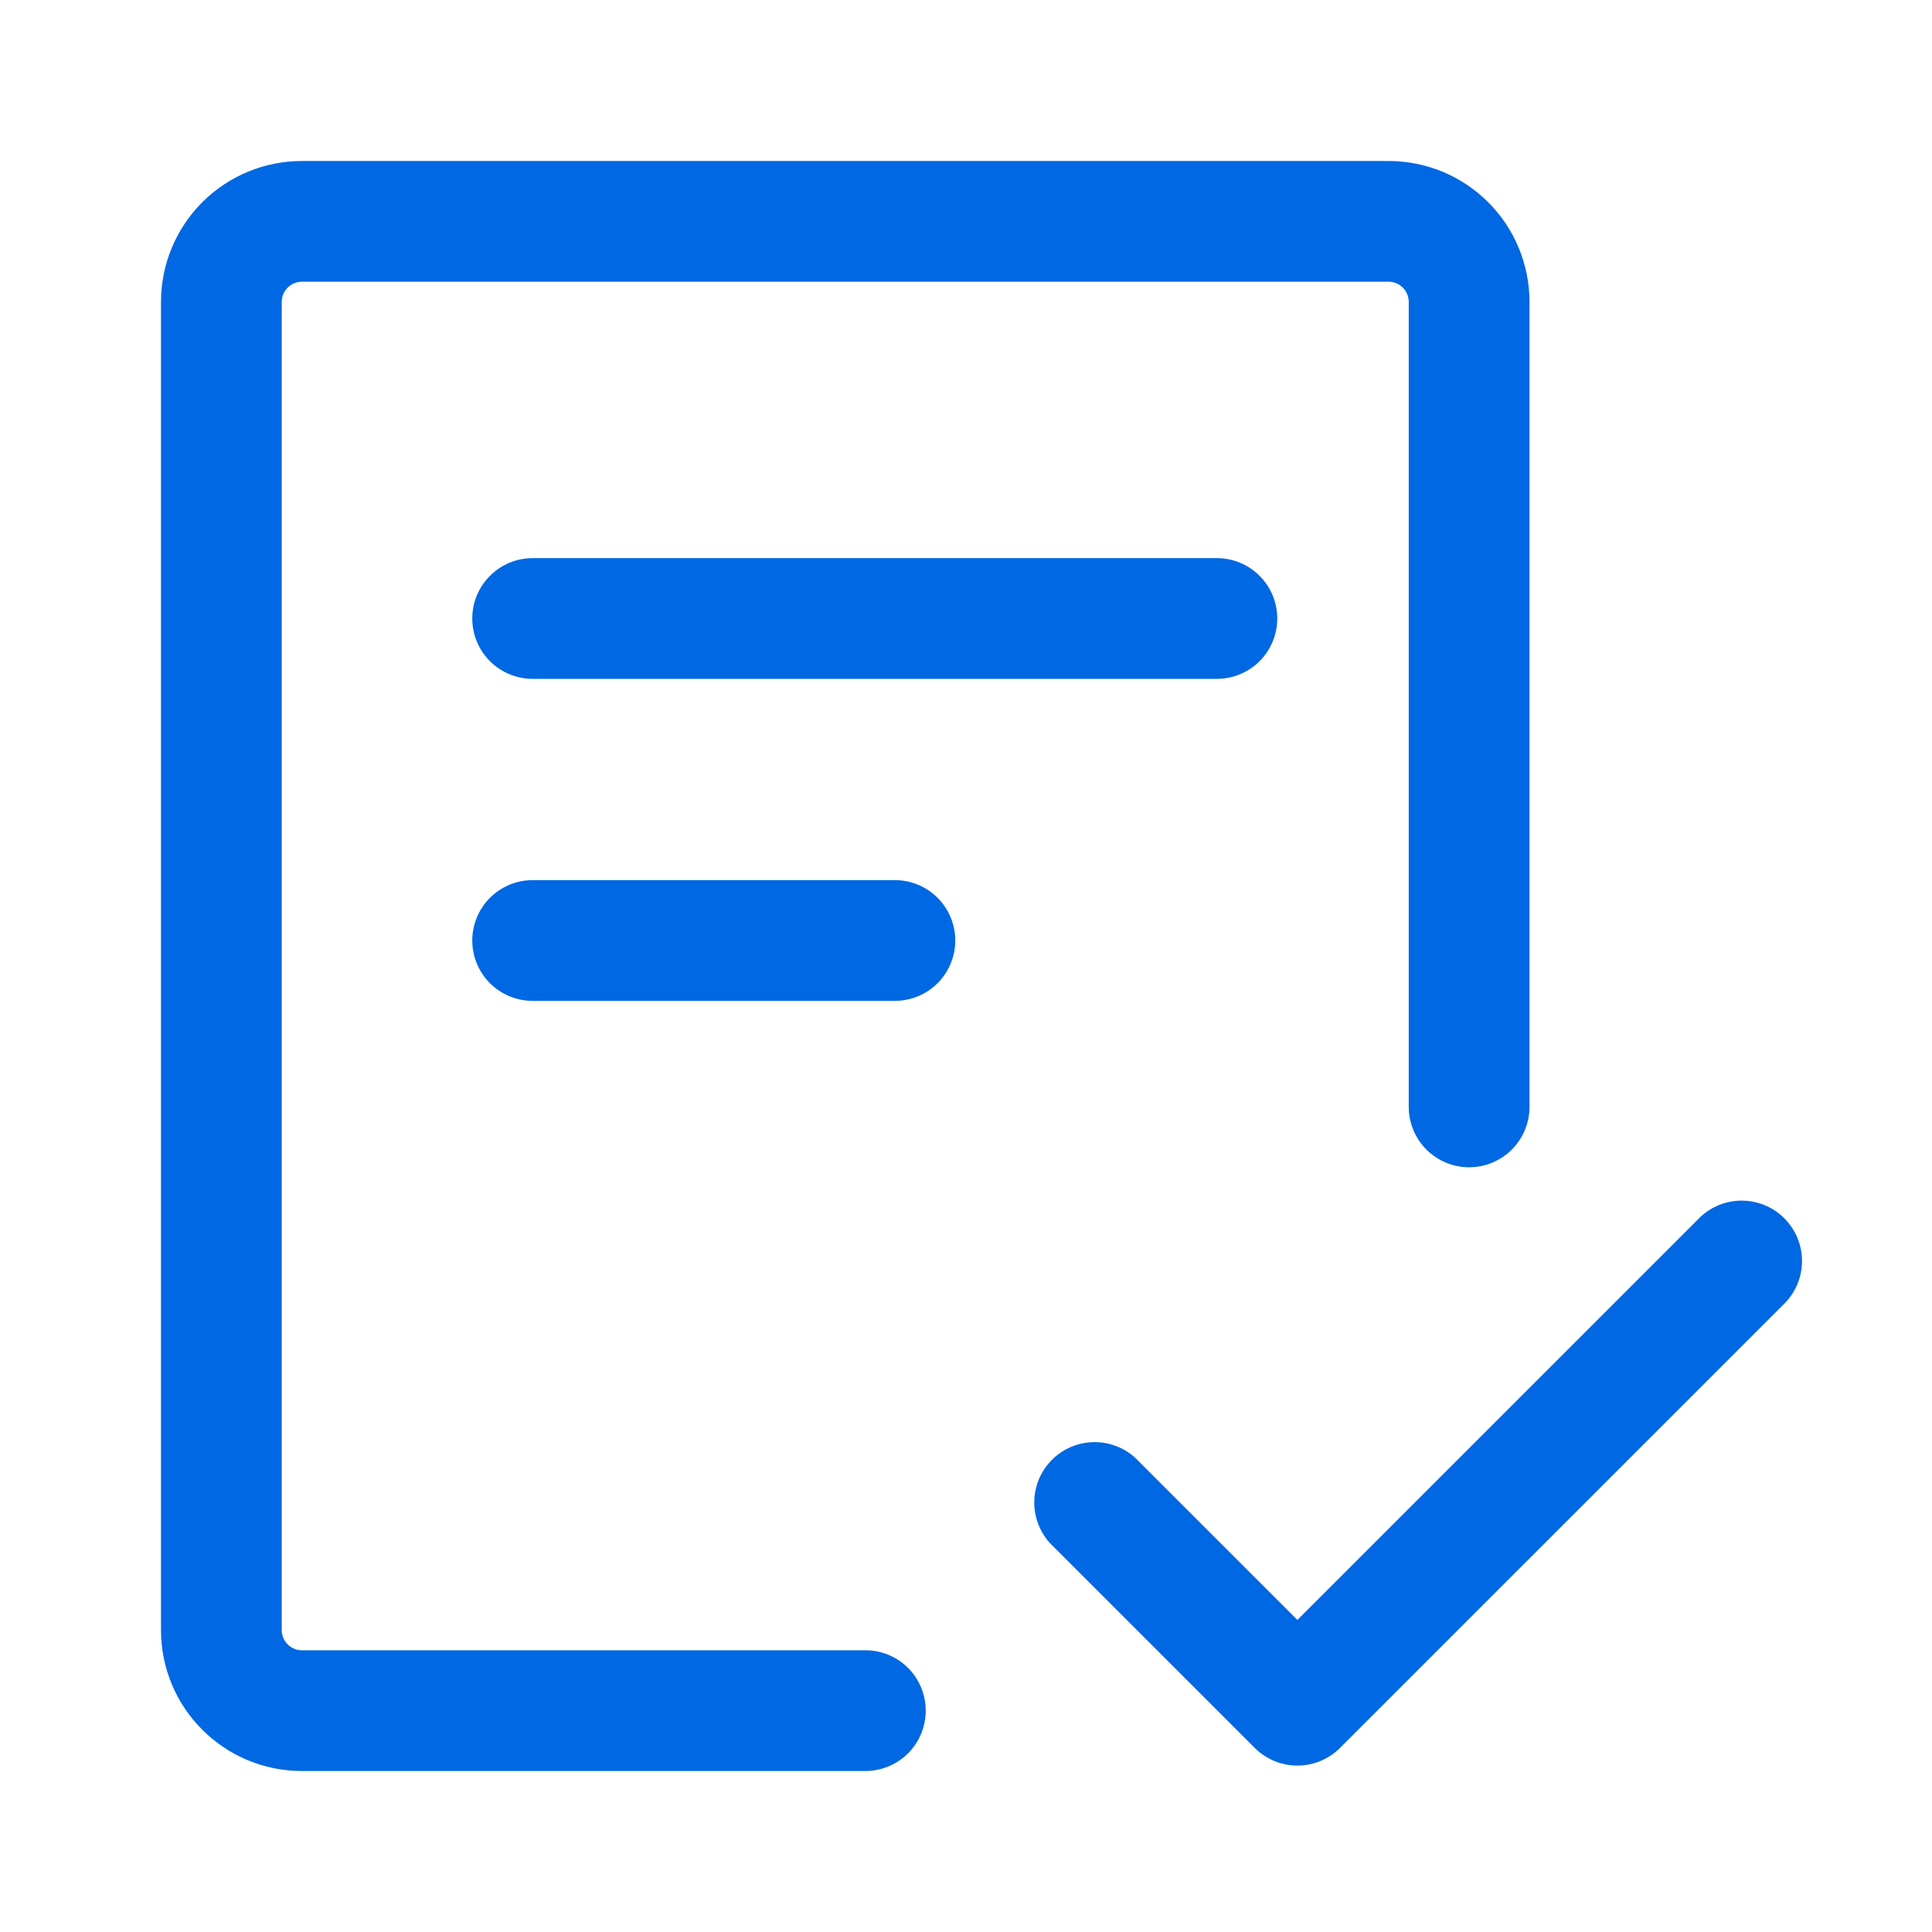 <svg class="icon" width="45" height="45" viewBox="0 0 45 45" fill="none" xmlns="http://www.w3.org/2000/svg">
<path d="M6.562 7.031C6.562 6.907 6.612 6.788 6.7 6.7C6.788 6.612 6.907 6.562 7.031 6.562H32.344C32.468 6.562 32.587 6.612 32.675 6.7C32.763 6.788 32.812 6.907 32.812 7.031V25.781C32.812 26.154 32.961 26.512 33.224 26.776C33.488 27.039 33.846 27.188 34.219 27.188C34.592 27.188 34.949 27.039 35.213 26.776C35.477 26.512 35.625 26.154 35.625 25.781V7.031C35.625 6.161 35.279 5.326 34.664 4.711C34.049 4.096 33.214 3.75 32.344 3.75H7.031C6.161 3.75 5.326 4.096 4.711 4.711C4.096 5.326 3.75 6.161 3.75 7.031V37.969C3.75 39.78 5.22 41.25 7.031 41.25H20.156C20.529 41.25 20.887 41.102 21.151 40.838C21.414 40.574 21.562 40.217 21.562 39.844C21.562 39.471 21.414 39.113 21.151 38.849C20.887 38.586 20.529 38.438 20.156 38.438H7.031C6.907 38.438 6.788 38.388 6.7 38.3C6.612 38.212 6.562 38.093 6.562 37.969V7.031Z" fill="#0068E2"/>
<path d="M12.406 13C12.033 13 11.676 13.148 11.412 13.412C11.148 13.676 11 14.033 11 14.406C11 14.779 11.148 15.137 11.412 15.401C11.676 15.664 12.033 15.812 12.406 15.812H28.344C28.717 15.812 29.074 15.664 29.338 15.401C29.602 15.137 29.75 14.779 29.75 14.406C29.75 14.033 29.602 13.676 29.338 13.412C29.074 13.148 28.717 13 28.344 13H12.406ZM11 21.906C11 21.533 11.148 21.176 11.412 20.912C11.676 20.648 12.033 20.5 12.406 20.5H20.844C21.217 20.5 21.574 20.648 21.838 20.912C22.102 21.176 22.25 21.533 22.25 21.906C22.25 22.279 22.102 22.637 21.838 22.901C21.574 23.164 21.217 23.312 20.844 23.312H12.406C12.033 23.312 11.676 23.164 11.412 22.901C11.148 22.637 11 22.279 11 21.906ZM41.525 30.4C41.663 30.271 41.774 30.116 41.851 29.944C41.928 29.771 41.969 29.585 41.972 29.396C41.976 29.207 41.941 29.02 41.87 28.845C41.8 28.669 41.694 28.51 41.561 28.377C41.427 28.243 41.268 28.138 41.093 28.067C40.918 27.997 40.73 27.962 40.541 27.965C40.353 27.968 40.166 28.01 39.994 28.087C39.822 28.163 39.666 28.274 39.538 28.413L30.219 37.731L26.525 34.038C26.396 33.899 26.241 33.788 26.069 33.712C25.896 33.635 25.71 33.593 25.521 33.59C25.332 33.587 25.145 33.621 24.97 33.692C24.794 33.763 24.635 33.868 24.502 34.002C24.368 34.135 24.263 34.294 24.192 34.469C24.122 34.645 24.087 34.832 24.09 35.021C24.093 35.21 24.135 35.396 24.212 35.569C24.288 35.741 24.399 35.896 24.538 36.025L29.225 40.712C29.489 40.976 29.846 41.124 30.219 41.124C30.591 41.124 30.949 40.976 31.212 40.712L41.525 30.4Z" fill="#0068E2"/>
</svg>
